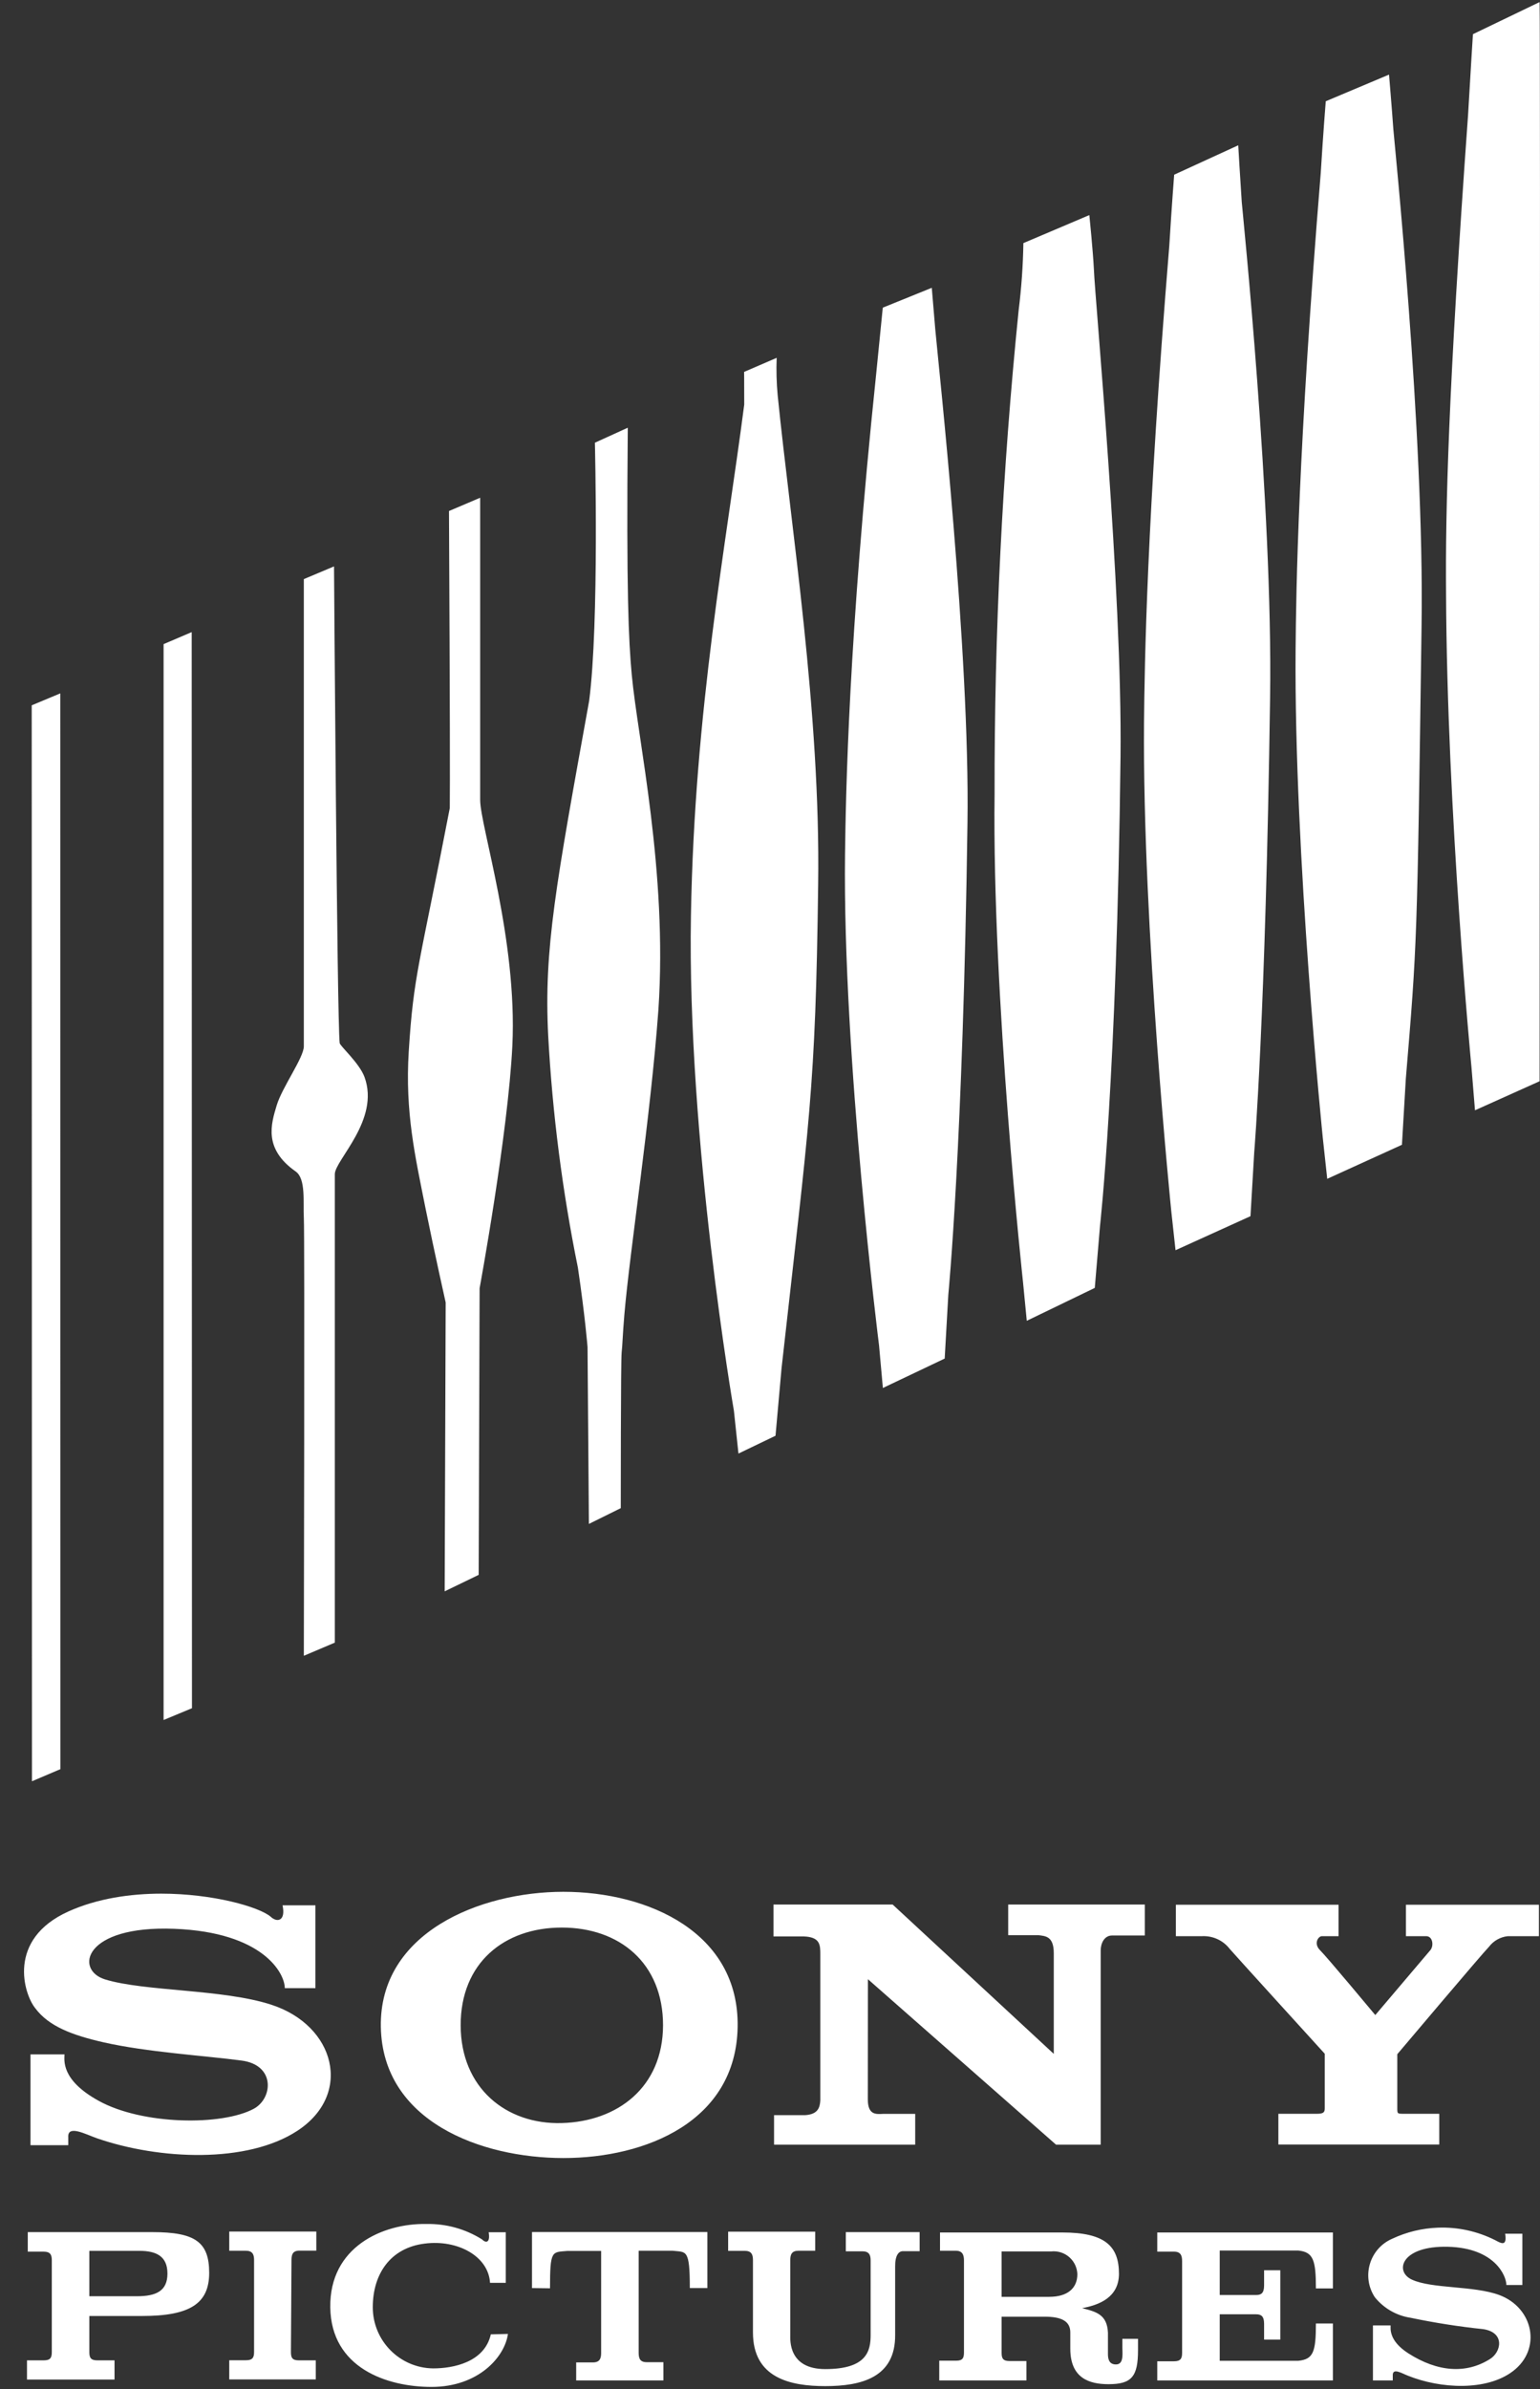 <svg width="60" height="93" viewBox="0 0 60 93" fill="none" xmlns="http://www.w3.org/2000/svg">
<rect x="0" y="0" width="60" height="93" fill="#333333" stroke="none"/>
<path d="M59.984 0.081L57.387 1.331C57.387 1.331 57.285 2.949 57.197 4.481C56.424 15.216 56.313 19.788 56.34 23.11C56.375 31.658 57.33 41.543 57.33 41.543L57.467 43.222L59.984 42.091C59.984 42.091 60.02 1.786 59.984 0.081ZM54.118 2.904L51.653 3.942C51.653 3.942 51.551 5.201 51.458 6.73C50.575 17.509 50.496 23.008 50.478 25.283C50.412 33.274 51.539 44.309 51.539 44.309L51.71 45.89L54.621 44.565L54.772 41.999C55.213 36.724 55.214 36.746 55.386 24.329C55.496 16.855 54.312 5.4 54.286 5.028C54.233 4.264 54.118 2.904 54.118 2.904ZM48.243 5.656L45.747 6.801C45.747 6.801 45.65 8.042 45.557 9.566C44.673 20.349 44.594 25.848 44.572 28.141C44.51 36.123 45.636 47.167 45.636 47.167L45.8 48.669L48.72 47.344L48.866 44.856C48.866 44.856 49.308 39.591 49.484 27.161C49.595 19.686 48.407 8.231 48.38 7.864C48.327 7.1 48.243 5.656 48.243 5.656ZM42.442 8.373L39.872 9.464C39.858 10.34 39.796 11.214 39.687 12.084C39.052 18.342 38.739 24.629 38.75 30.92C38.652 38.809 39.858 49.915 39.858 49.915L40.004 51.417L42.654 50.136L42.858 47.719C42.858 47.719 43.511 41.977 43.657 29.449C43.728 22.995 42.663 11.673 42.619 10.485C42.584 9.765 42.442 8.373 42.442 8.373ZM36.303 11.204L34.394 11.977L34.134 14.584C33.056 24.894 32.954 30.885 32.923 33.27C32.83 41.16 34.248 52.37 34.248 52.37L34.398 54.032L36.806 52.887L36.947 50.405C36.947 50.405 37.521 44.556 37.694 32.033C37.791 25.407 36.572 14.288 36.439 12.821C36.377 12.097 36.303 11.204 36.303 11.204ZM30.26 13.93L28.991 14.478C28.991 14.478 28.996 14.725 28.996 15.75C28.298 21.148 27.057 27.651 26.92 35.629C26.765 44.362 28.594 54.92 28.594 54.92L28.771 56.585L30.215 55.891L30.45 53.263C31.536 43.545 31.774 42.462 31.876 34.436C31.973 27.734 30.816 20.534 30.299 15.388C30.254 14.903 30.241 14.416 30.26 13.93ZM24.459 16.651L23.178 17.234C23.178 17.234 23.35 24.285 22.953 27.288C21.663 34.431 21.186 36.923 21.358 40.316C21.523 43.349 21.91 46.367 22.515 49.345C22.798 51.253 22.891 52.437 22.891 52.437L22.944 59.324L24.186 58.71C24.186 58.71 24.185 52.967 24.22 52.649C24.256 52.331 24.256 52 24.326 51.174C24.543 48.647 25.347 43.501 25.652 39.309C26.014 33.91 24.848 28.794 24.614 26.268C24.49 24.912 24.402 23.096 24.459 16.651ZM18.708 19.377L17.493 19.893C17.533 28.083 17.533 30.429 17.524 31.458C16.34 37.599 16.114 37.922 15.925 40.934C15.779 43.302 16.172 44.998 16.578 47.034C16.936 48.801 17.364 50.705 17.364 50.705L17.325 61.948L18.65 61.307L18.686 50.149C18.686 50.149 19.794 44.141 19.962 40.705C20.161 36.574 18.708 32.157 18.708 31.141V19.377ZM13.014 22.049L11.838 22.544V40.73C11.838 41.172 10.99 42.326 10.778 43.037C10.566 43.748 10.252 44.716 11.52 45.604C11.926 45.891 11.803 46.809 11.838 47.414C11.874 48.02 11.838 64.457 11.838 64.457L13.045 63.945V45.709C13.045 45.161 14.811 43.598 14.202 41.928C13.998 41.376 13.243 40.718 13.234 40.603C13.133 39.746 13.014 22.049 13.014 22.049ZM7.469 24.607L6.374 25.075V66.957L7.479 66.498L7.469 24.607ZM2.349 26.992L1.236 27.457L1.245 69.342L2.354 68.87L2.349 26.992ZM21.95 73.645C18.69 73.645 14.768 75.24 14.838 78.911C14.909 82.582 18.734 84.009 21.95 84.009C25.166 84.009 28.673 82.582 28.739 78.911C28.806 75.24 25.272 73.645 21.95 73.645ZM6.283 73.717C5.076 73.718 3.791 73.903 2.668 74.409C0.251 75.496 0.932 77.634 1.374 78.177C1.899 78.884 2.823 79.228 4.024 79.502C5.712 79.887 7.982 80.024 9.409 80.214C10.738 80.386 10.632 81.681 9.895 82.087C8.653 82.763 5.539 82.723 3.839 81.778C2.354 80.96 2.513 80.183 2.513 79.975H1.188V83.509H2.659V83.205C2.624 82.697 3.335 83.085 3.777 83.24C6.206 84.079 9.63 84.23 11.586 82.948C13.764 81.522 13.058 78.845 10.571 78.041C8.685 77.427 5.637 77.528 4.095 77.056C2.898 76.689 3.255 74.948 6.789 75.085C10.253 75.218 11.096 76.817 11.096 77.395H12.289V74.171H11.008C11.141 74.781 10.796 74.856 10.544 74.613C10.086 74.229 8.294 73.717 6.283 73.717ZM30.136 74.14V75.382H31.311C31.96 75.404 31.96 75.717 31.96 76.088V81.765C31.943 82.043 31.872 82.304 31.377 82.339H30.158V83.488H35.657V82.29H34.407C34.129 82.303 33.811 82.339 33.811 81.721L33.815 77.047L41.144 83.488H42.884V75.929C42.884 75.65 43.025 75.346 43.326 75.346H44.603V74.14H39.28V75.333H40.454C40.728 75.368 41.056 75.368 41.056 76.035V79.954L34.778 74.14H30.136ZM45.813 74.149V75.372H46.847C47.261 75.355 47.658 75.54 47.911 75.868C47.947 75.921 51.614 79.949 51.614 79.949V82.065C51.614 82.206 51.587 82.286 51.326 82.286H49.807V83.483H56.075V82.286H54.706C54.441 82.286 54.44 82.29 54.44 82.065V79.967C54.44 79.967 57.749 76.052 58.014 75.783C58.191 75.551 58.457 75.402 58.747 75.372H59.958V74.149H54.777V75.372H55.563C55.823 75.372 55.863 75.735 55.739 75.903L53.583 78.443C53.583 78.443 51.698 76.181 51.432 75.92C51.167 75.659 51.362 75.372 51.503 75.372H52.152V74.149H45.813ZM21.888 75.037C24.132 75.037 25.833 76.415 25.833 78.845C25.824 81.257 24.061 82.586 21.888 82.648C19.715 82.71 17.952 81.275 17.948 78.845C17.943 76.415 19.644 75.037 21.888 75.037ZM16.614 86.576C14.909 86.545 12.832 87.472 12.868 89.826C12.903 92.181 15.072 92.919 16.812 92.919C18.654 92.919 19.671 91.739 19.79 90.856L19.123 90.873C18.875 91.964 17.652 92.198 16.879 92.198C15.573 92.184 14.522 91.12 14.524 89.814C14.524 88.537 15.2 87.503 16.552 87.339C17.833 87.176 19.034 87.834 19.092 88.868H19.706V86.897H19.039C19.11 87.33 18.92 87.322 18.774 87.172C18.127 86.768 17.377 86.561 16.614 86.576ZM56.173 86.716C56.121 86.716 56.068 86.718 56.015 86.72C55.402 86.743 54.801 86.889 54.246 87.149C53.359 87.531 53.033 88.623 53.566 89.429C53.916 89.862 54.416 90.148 54.967 90.229C55.899 90.424 56.841 90.571 57.789 90.67C58.654 90.803 58.487 91.572 58.045 91.837C57.117 92.42 56.009 92.34 54.869 91.611C54.105 91.121 54.18 90.648 54.18 90.525H53.491V92.667H54.264V92.481C54.246 92.154 54.618 92.393 54.852 92.481C56.124 92.994 57.917 93.086 58.942 92.309C60.086 91.443 59.737 89.831 58.412 89.341C57.418 88.974 55.801 89.103 55.015 88.745C54.312 88.427 54.591 87.415 56.419 87.463C58.248 87.512 58.69 88.603 58.69 88.952H59.313V86.955H58.642C58.708 87.366 58.566 87.366 58.372 87.268C57.697 86.903 56.941 86.713 56.173 86.716ZM8.932 86.871V87.618H9.581C9.833 87.618 9.899 87.759 9.899 87.976V91.562C9.899 91.783 9.833 91.881 9.581 91.881H8.932V92.627H12.303V91.885H11.644C11.388 91.885 11.335 91.783 11.335 91.562L11.357 87.976C11.357 87.759 11.41 87.614 11.666 87.614H12.324V86.871H8.932ZM28.369 86.876V87.622H29.023C29.274 87.622 29.336 87.764 29.336 87.98V90.798C29.336 92.57 30.781 92.888 32.154 92.888C33.555 92.888 34.893 92.557 34.876 90.887V88.237C34.871 87.799 35.012 87.635 35.176 87.635H35.83V86.893H32.954V87.64H33.603C33.859 87.64 33.921 87.781 33.921 87.998V90.9C33.921 91.523 33.767 92.225 32.154 92.225C30.714 92.225 30.79 91.094 30.79 90.9V87.98C30.79 87.759 30.852 87.618 31.108 87.618H31.761V86.876H28.369ZM20.727 86.889V89.071L21.429 89.08C21.429 87.583 21.504 87.68 22.096 87.626H23.421V91.602C23.421 91.823 23.355 91.965 23.103 91.965H22.449V92.667H25.847V91.956H25.193C24.941 91.956 24.883 91.814 24.883 91.594V87.618H26.208C26.738 87.68 26.876 87.529 26.876 89.071H27.56V86.889L20.727 86.889ZM1.082 86.893V87.653H1.701C1.952 87.653 2.018 87.768 2.018 87.98V91.567C2.018 91.783 1.961 91.885 1.705 91.885H1.051V92.632H4.462V91.885H3.795C3.543 91.885 3.481 91.788 3.481 91.571V90.158H5.535C7.399 90.158 8.15 89.676 8.15 88.479C8.15 87.282 7.611 86.893 5.941 86.893H1.082ZM36.624 86.907V87.618H37.243C37.495 87.618 37.557 87.777 37.557 87.993V91.576C37.557 91.796 37.504 91.898 37.252 91.898H36.594V92.667H39.991V91.912H39.337C39.085 91.912 39.024 91.814 39.024 91.598V90.185H40.698C41.352 90.185 41.7 90.356 41.7 90.798V91.43C41.7 92.574 42.43 92.813 43.189 92.813C44.091 92.813 44.338 92.517 44.338 91.488V91.046H43.728V91.4C43.741 91.713 43.76 92.044 43.477 92.044C43.194 92.044 43.167 91.801 43.167 91.642V90.812C43.136 90.114 42.734 89.995 42.16 89.853C42.823 89.73 43.591 89.438 43.596 88.519C43.596 87.436 43.053 86.907 41.387 86.907H36.624ZM45.088 86.907V87.653H45.742C45.994 87.653 46.056 87.799 46.056 88.016V91.598C46.056 91.814 45.994 91.921 45.742 91.921H45.088V92.667H51.931V90.45H51.269C51.269 91.567 51.167 91.845 50.575 91.903H47.522V90.092H48.941C49.131 90.092 49.25 90.162 49.25 90.458V91.077H49.882V88.378H49.25V88.97C49.25 89.275 49.131 89.341 48.941 89.341H47.522V87.609H50.575C51.167 87.667 51.269 87.976 51.269 89.085H51.931V86.907H45.088ZM3.481 87.622H5.433C6.082 87.622 6.524 87.826 6.524 88.506C6.524 89.186 6.082 89.389 5.336 89.389H3.481V87.622ZM41.042 87.639C41.056 87.639 41.07 87.639 41.083 87.64C41.568 87.656 41.957 88.044 41.975 88.528C41.975 89.08 41.59 89.412 40.879 89.412H39.024V87.645H40.95C40.98 87.641 41.011 87.639 41.042 87.639Z" fill="white"/>
</svg>
